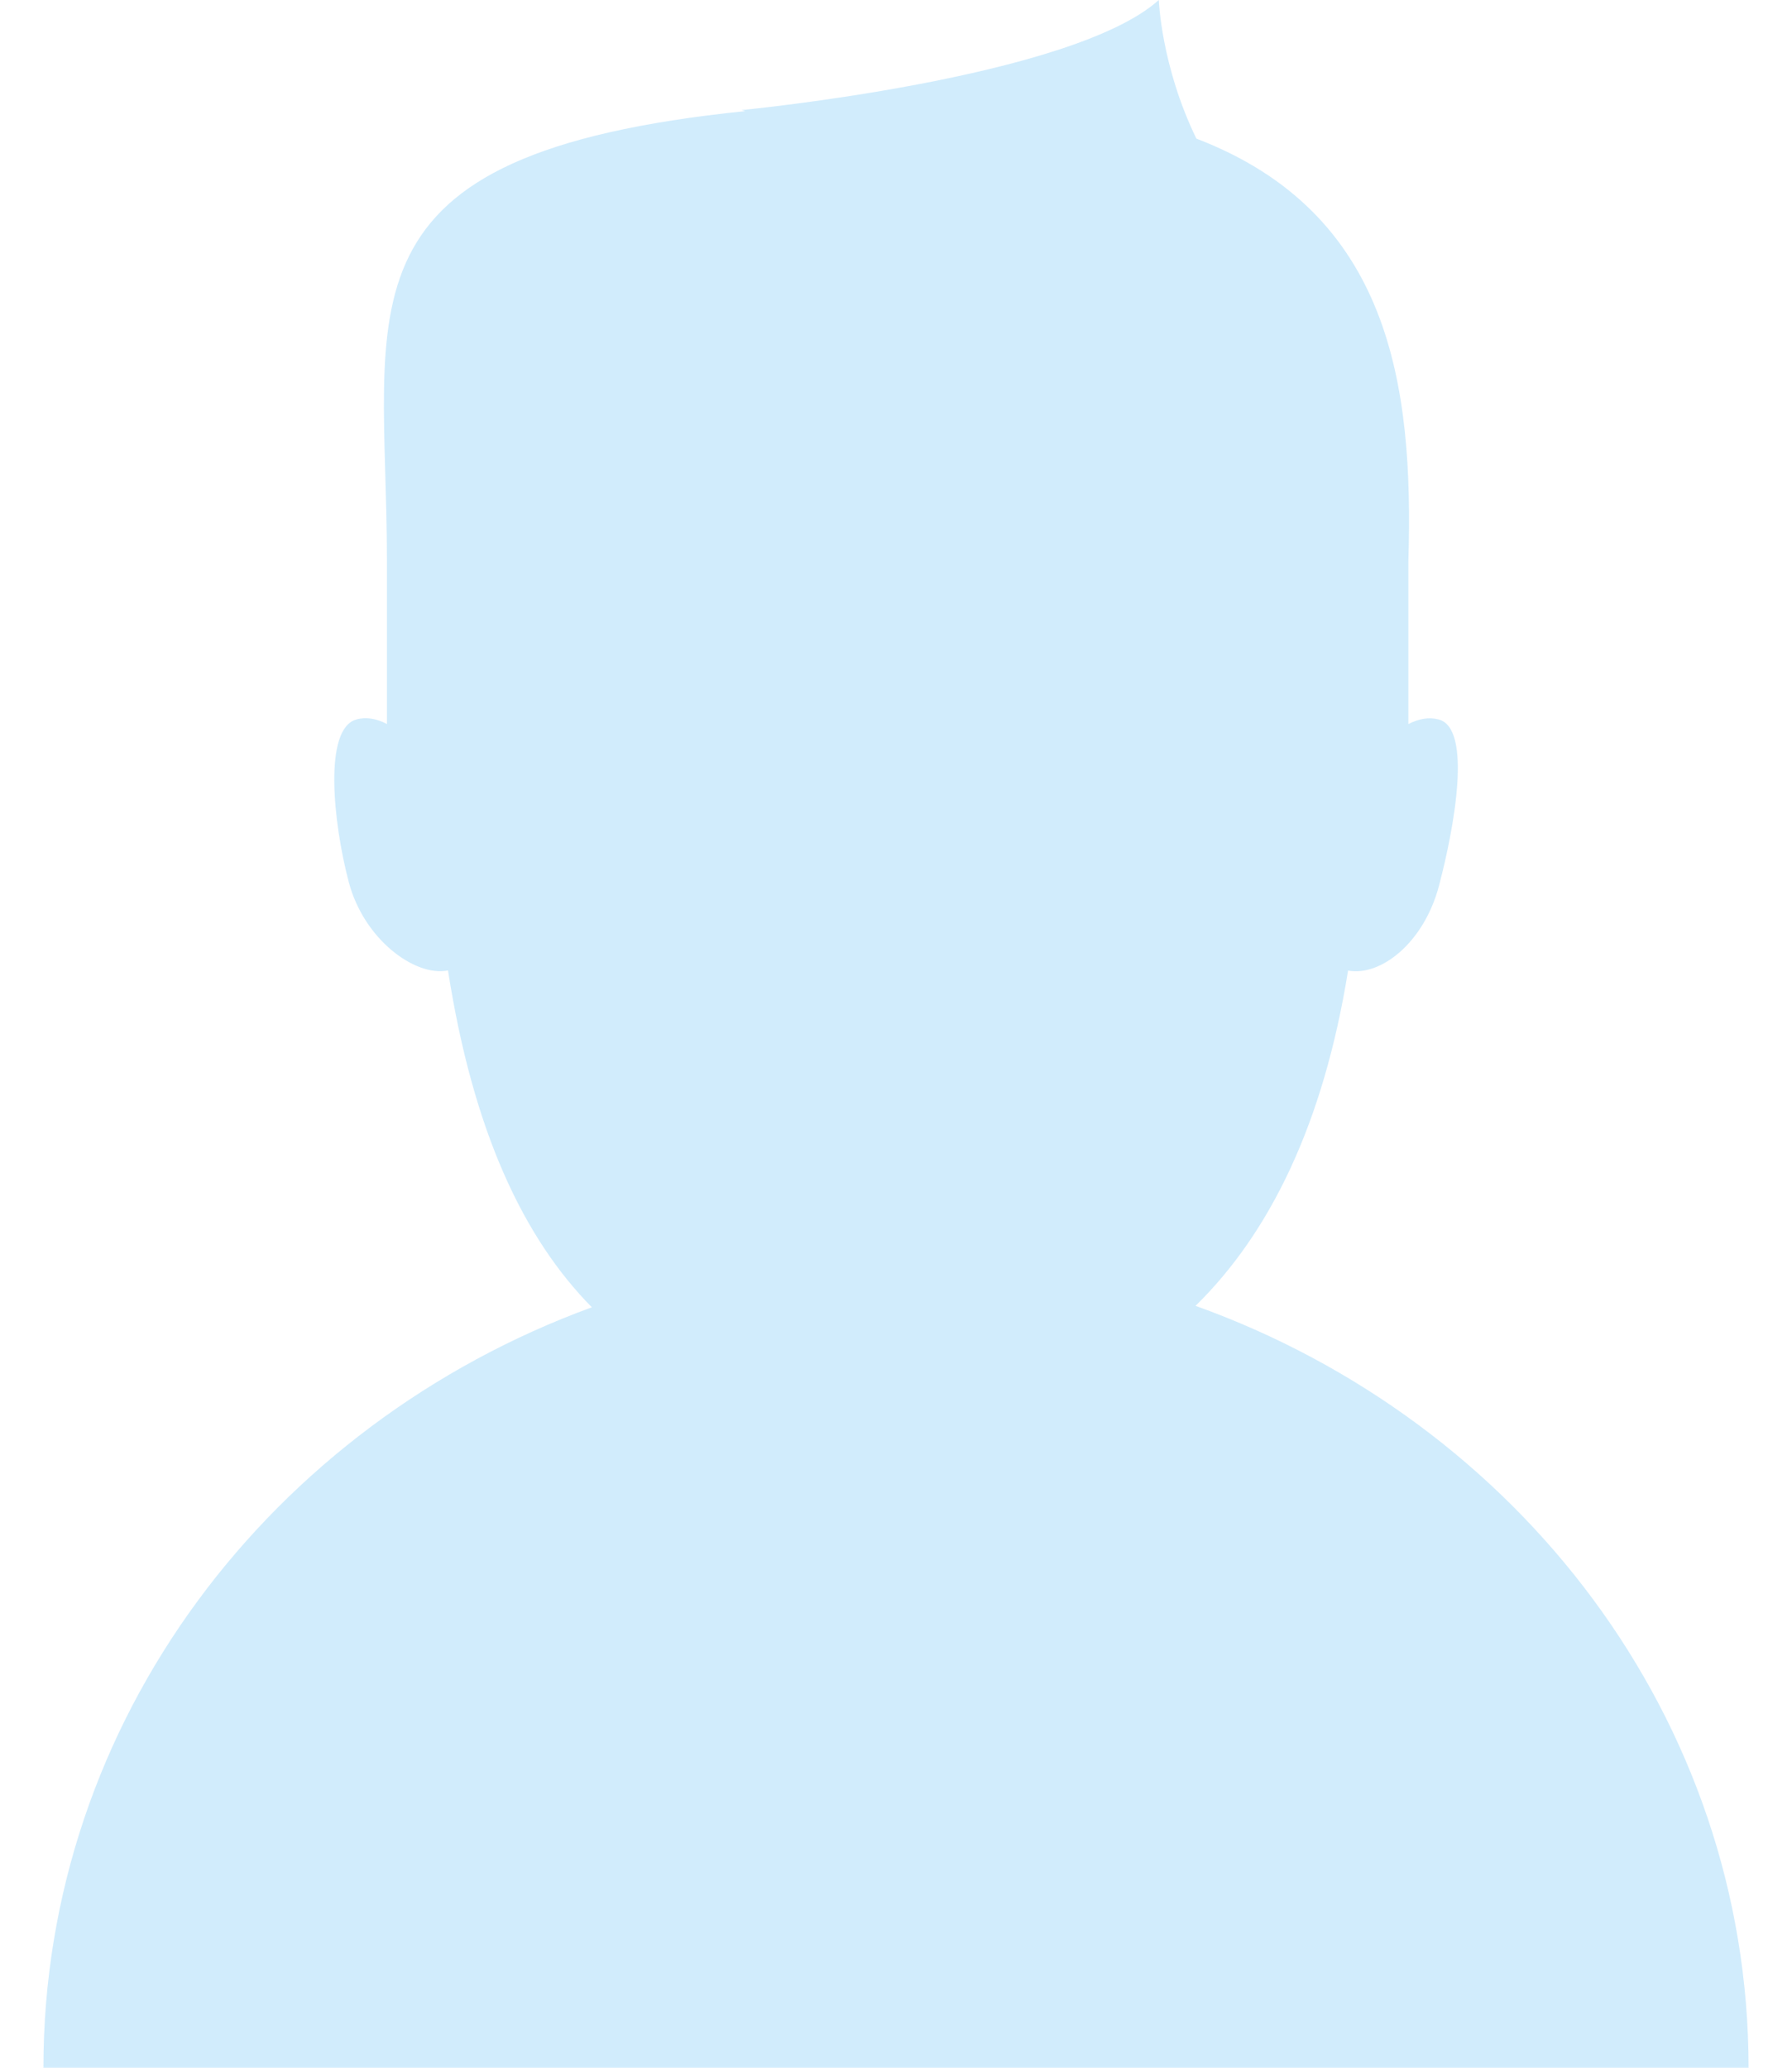 <svg width="26" height="30" viewBox="0 0 26 30" fill="none" xmlns="http://www.w3.org/2000/svg">
<path d="M17.346 18.946C18.428 17.886 19.203 16.297 19.559 14.082C20.035 14.169 20.661 13.677 20.879 12.848C21.103 11.997 21.362 10.569 20.875 10.439C20.732 10.4 20.584 10.429 20.434 10.505V8.14C20.513 5.568 20.162 3.086 17.358 2.011C16.846 0.958 16.813 0 16.813 0C15.551 1.137 10.759 1.597 10.759 1.597L10.813 1.612C4.737 2.236 5.614 4.42 5.614 8.139V10.504C5.466 10.428 5.317 10.398 5.173 10.438C4.688 10.568 4.835 11.942 5.059 12.793C5.277 13.629 6.022 14.176 6.5 14.08C6.863 16.406 7.589 17.955 8.587 18.967C3.938 20.667 0.63 24.961 0.63 30H25.37C25.368 24.935 22.03 20.627 17.346 18.946Z" fill="#1DA1F2" fill-opacity="0.2"/>
</svg>
